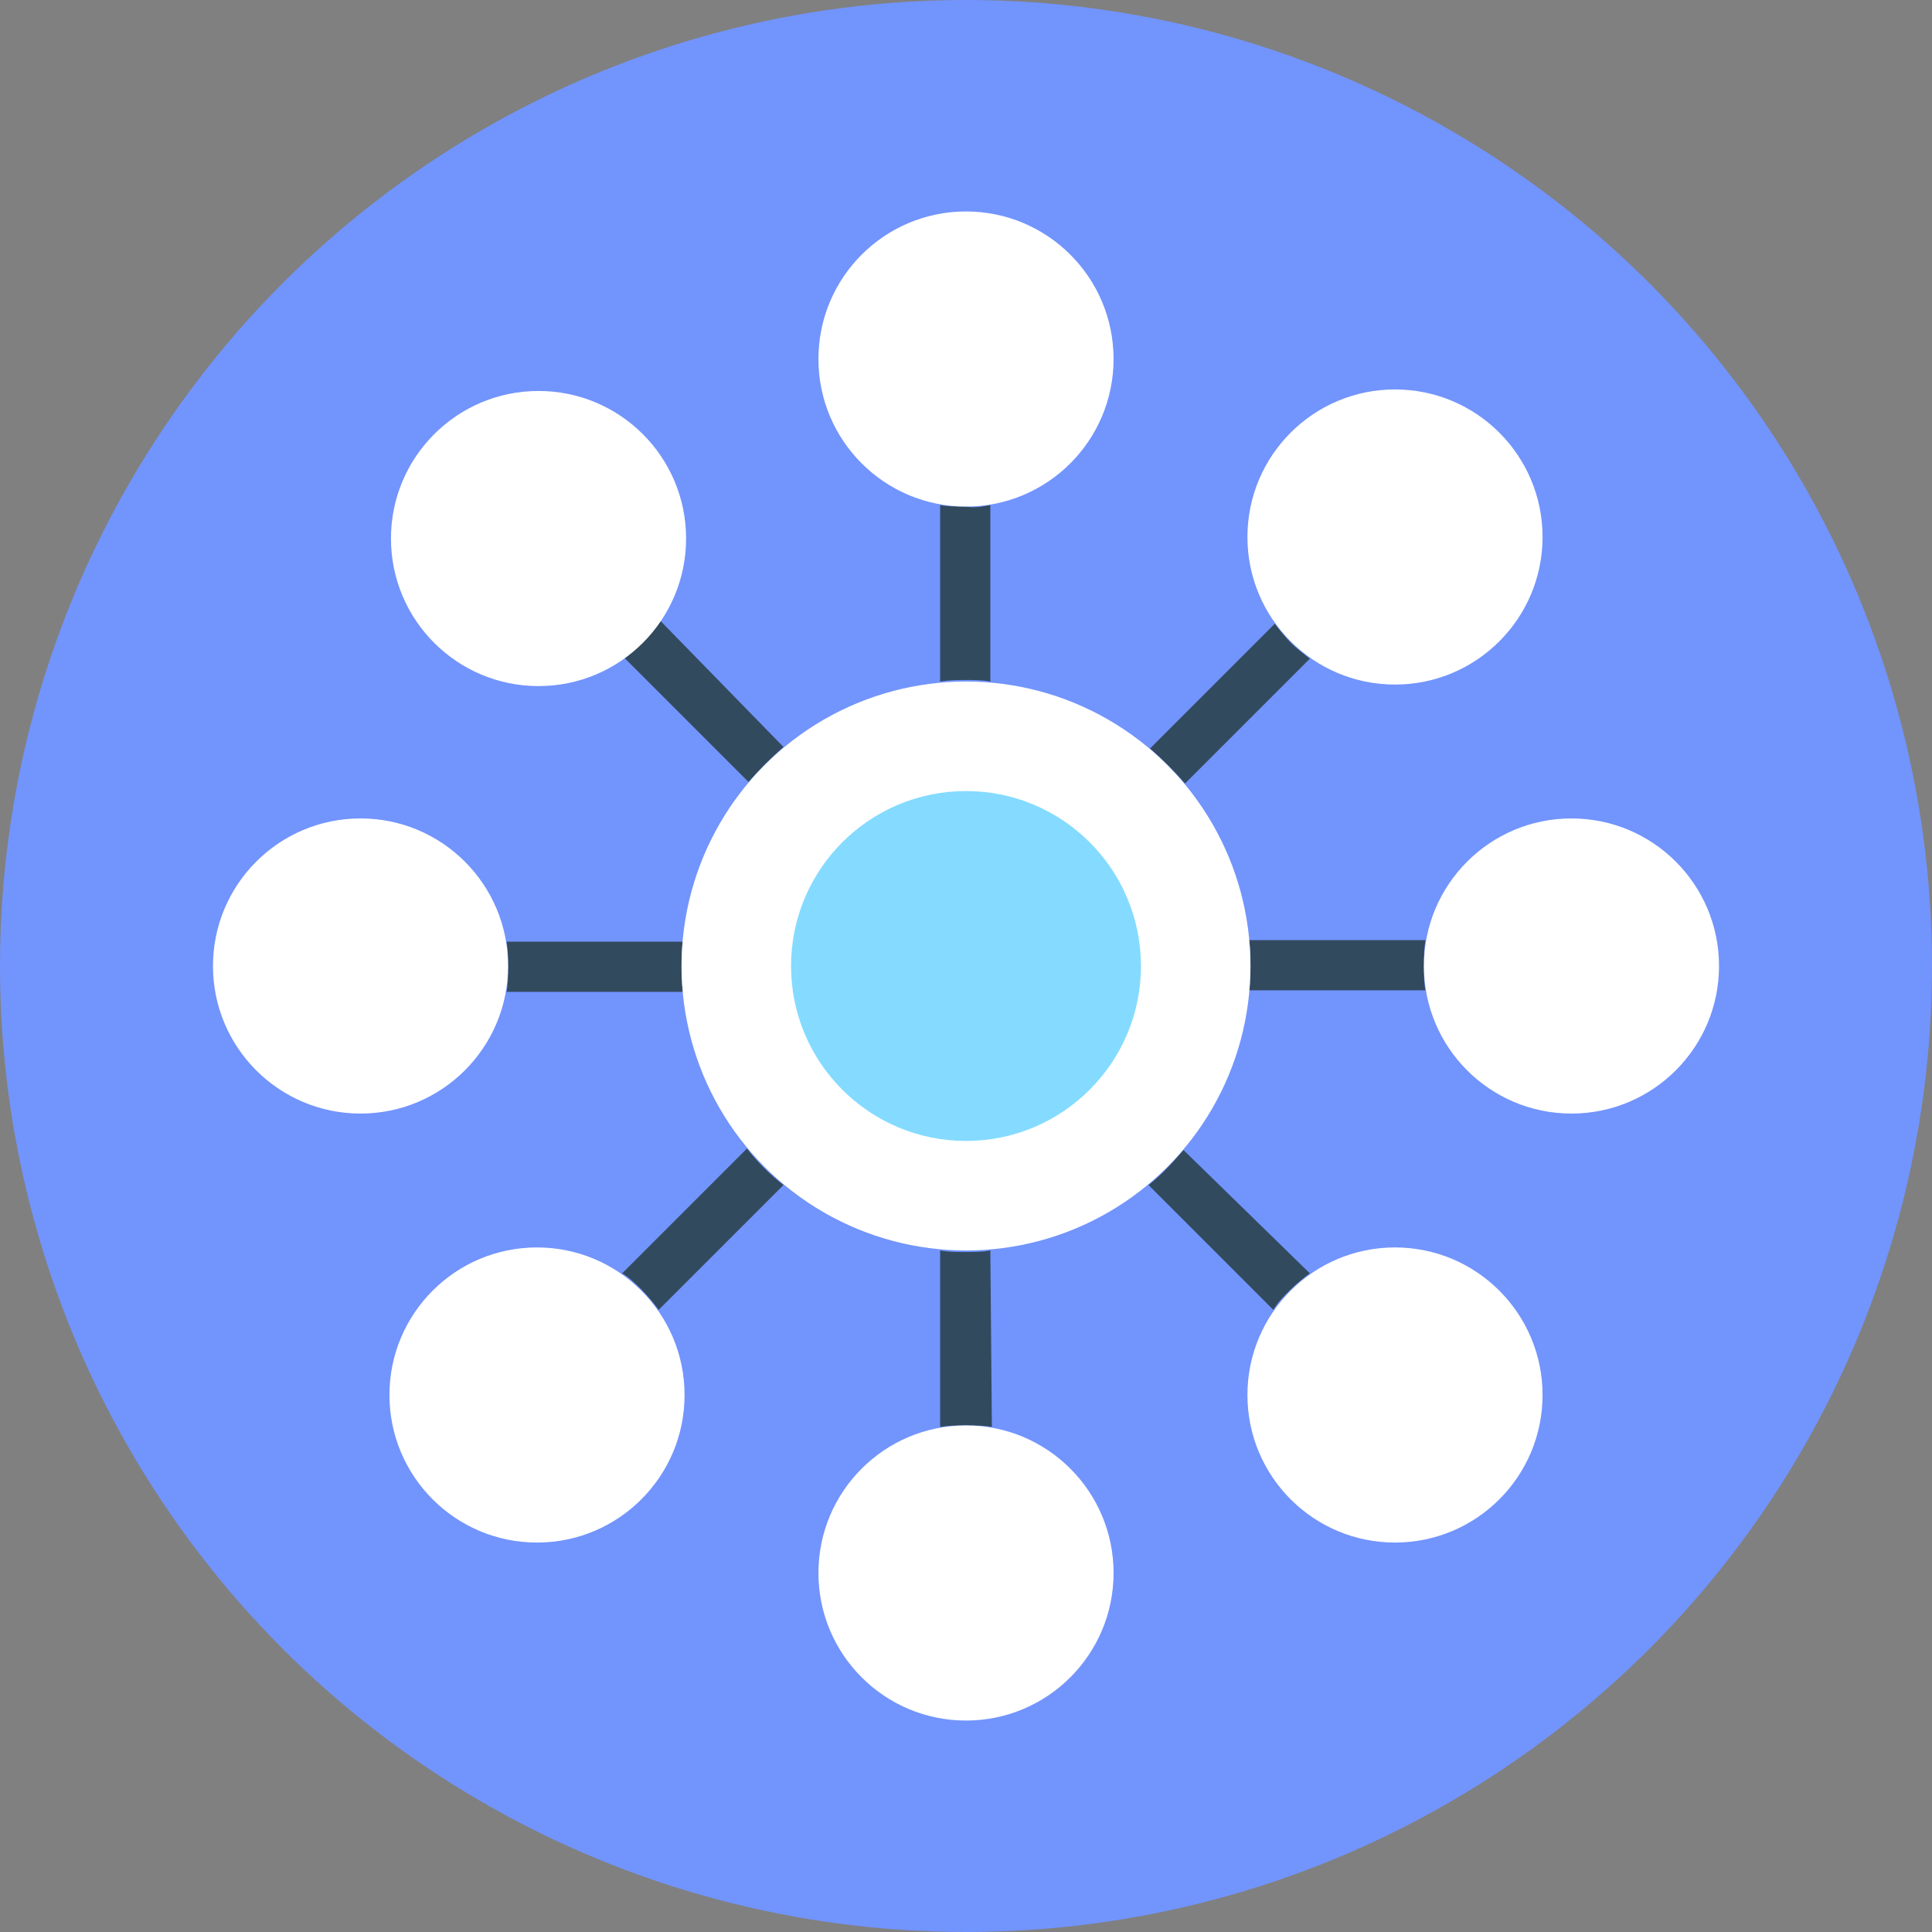 <?xml version="1.0"?>
<svg xmlns="http://www.w3.org/2000/svg" xmlns:xlink="http://www.w3.org/1999/xlink" version="1.1" id="Layer_1" x="0px" y="0px" viewBox="0 0 508 508" style="enable-background:new 0 0 508 508;" xml:space="preserve" width="512px" height="512px" class=""><rect x="0" y="0" width="508" height="508" fill="#808080" stroke="none"/><g><circle style="fill:#7294FD" cx="254" cy="254" r="254" data-original="#FD8469" class="active-path" data-old_color="#FD8469"/><g>
	<path style="fill:#324A5E;" d="M260.4,132.8v46.4c-2-0.4-4.4-0.4-6.4-0.4s-4.4,0-6.8,0.4v-46.4c2,0.4,4.4,0.4,6.8,0.4   C256.4,133.6,258.4,133.2,260.4,132.8z" data-original="#324A5E"/>
	<path style="fill:#324A5E;" d="M206,196.4c-3.2,2.8-6.4,6-9.2,9.2L164,172.8c1.6-1.2,3.6-2.8,5.2-4.4c1.6-1.6,3.2-3.2,4.4-5.2   L206,196.4z" data-original="#324A5E"/>
	<path style="fill:#324A5E;" d="M344.4,173.2L311.6,206c-2.8-3.2-6-6.4-9.2-9.2l32.8-32.8c1.2,1.6,2.8,3.6,4.4,5.2   C340.8,170.4,342.4,171.6,344.4,173.2z" data-original="#324A5E"/>
	<path style="fill:#324A5E;" d="M179.2,254c0,2.4,0,4.4,0.4,6.8h-46.4c0.4-2,0.4-4.4,0.4-6.4c0-2.4,0-4.4-0.4-6.8h46.4   C179.2,249.6,179.2,251.6,179.2,254z" data-original="#324A5E"/>
	<path style="fill:#324A5E;" d="M344.4,334.8c-1.6,1.2-3.6,2.8-5.2,4.4s-3.2,3.2-4.4,5.2L302,311.6c3.6-2.8,6.4-6,9.2-9.2   L344.4,334.8z" data-original="#324A5E"/>
	<path style="fill:#324A5E;" d="M206,311.6l-32.8,32.8c-1.2-1.6-2.8-3.6-4.4-5.2c-1.6-1.6-3.2-3.2-5.2-4.4l32.8-32.8   C199.2,305.6,202.4,308.8,206,311.6z" data-original="#324A5E"/>
	<path style="fill:#324A5E;" d="M374.4,254c0,2.4,0,4.4,0.4,6.4h-46.4c0.4-2,0.4-4.4,0.4-6.8c0-2.4,0-4.4-0.4-6.4h46.4   C374.4,249.6,374.4,251.6,374.4,254z" data-original="#324A5E"/>
	<path style="fill:#324A5E;" d="M260.8,375.2c-2-0.4-4.4-0.4-6.8-0.4c-2.4,0-4.4,0-6.8,0.4v-46.4c2,0.4,4.4,0.4,6.8,0.4   s4.4,0,6.4-0.4L260.8,375.2z" data-original="#324A5E"/>
</g><circle style="fill:#FFFFFF;" cx="254" cy="254" r="74.8" data-original="#FFFFFF"/><circle style="fill:#84DBFF" cx="254" cy="254" r="46" data-original="#84DBFF" class=""/><g>
	<circle style="fill:#FFFFFF;" cx="254" cy="94.4" r="38.8" data-original="#FFFFFF"/>
	<circle style="fill:#FFFFFF;" cx="254" cy="413.6" r="38.8" data-original="#FFFFFF"/>
	<circle style="fill:#FFFFFF;" cx="413.2" cy="254" r="38.8" data-original="#FFFFFF"/>
	<circle style="fill:#FFFFFF;" cx="94.8" cy="254" r="38.8" data-original="#FFFFFF"/>
	<circle style="fill:#FFFFFF;" cx="366.8" cy="141.2" r="38.8" data-original="#FFFFFF"/>
	<circle style="fill:#FFFFFF;" cx="141.2" cy="366.8" r="38.8" data-original="#FFFFFF"/>
	<circle style="fill:#FFFFFF;" cx="366.8" cy="366.8" r="38.8" data-original="#FFFFFF"/>
	<circle style="fill:#FFFFFF;" cx="141.6" cy="141.6" r="38.8" data-original="#FFFFFF"/>
</g></g> </svg>
